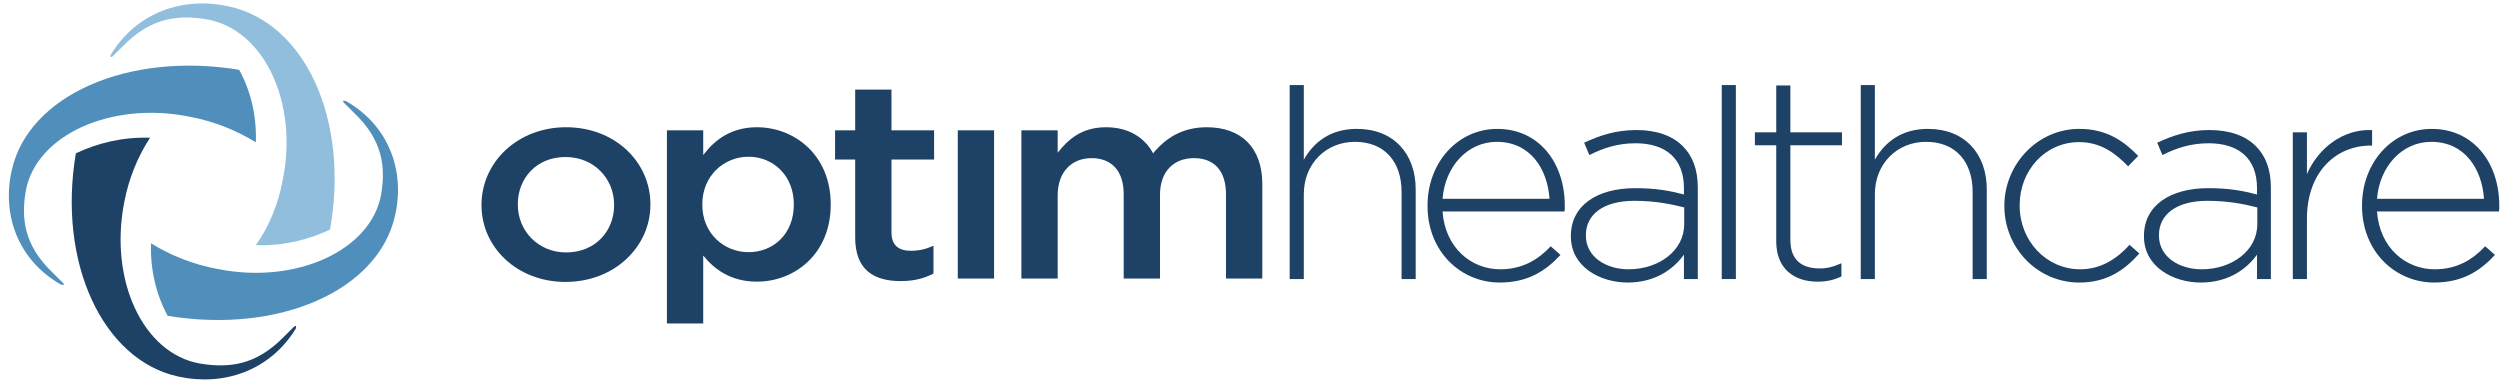 <?xml version="1.0" encoding="UTF-8" standalone="no"?>
<svg width="188px" height="29px" viewBox="0 0 188 29" version="1.1" xmlns="http://www.w3.org/2000/svg" xmlns:xlink="http://www.w3.org/1999/xlink">
    <!-- Generator: Sketch 3.6.1 (26313) - http://www.bohemiancoding.com/sketch -->
    <title>c-healthcare-m</title>
    <desc>Created with Sketch.</desc>
    <defs></defs>
    <g id="Page-1" stroke="none" stroke-width="1" fill="none" fill-rule="evenodd">
        <g id="c-healthcare-m" transform="translate(0.333, 0)">
            <path d="M35.876,15.438 L35.876,15.396 C35.876,12.208 38.584,9.568 42.239,9.568 C45.894,9.568 48.577,12.165 48.577,15.353 L48.577,15.396 C48.577,18.563 45.87,21.201 42.192,21.201 C38.561,21.201 35.876,18.604 35.876,15.438 L35.876,15.438 Z M45.848,15.438 L45.848,15.396 C45.848,13.433 44.335,11.808 42.192,11.808 C40.006,11.808 38.607,13.41 38.607,15.353 L38.607,15.396 C38.607,17.338 40.118,18.983 42.239,18.983 C44.45,18.983 45.848,17.359 45.848,15.438 L45.848,15.438 Z" id="Fill-1" fill="#1E4166"></path>
            <path d="M49.819,9.801 L52.549,9.801 L52.549,11.659 C53.43,10.497 54.67,9.569 56.589,9.569 C59.408,9.569 62.137,11.659 62.137,15.354 L62.137,15.395 C62.137,19.09 59.43,21.18 56.589,21.18 C54.624,21.18 53.385,20.251 52.549,19.217 L52.549,24.326 L49.819,24.326 L49.819,9.801 Z M59.361,15.395 L59.361,15.354 C59.361,13.199 57.806,11.786 55.957,11.786 C54.106,11.786 52.481,13.222 52.481,15.354 L52.481,15.395 C52.481,17.55 54.106,18.963 55.957,18.963 C57.83,18.963 59.361,17.591 59.361,15.395 L59.361,15.395 Z" id="Fill-3" fill="#1E4166"></path>
            <path d="M63.977,17.866 L63.977,11.996 L62.464,11.996 L62.464,9.801 L63.977,9.801 L63.977,6.74 L66.706,6.74 L66.706,9.801 L69.911,9.801 L69.911,11.996 L66.706,11.996 L66.706,17.464 C66.706,18.456 67.249,18.859 68.173,18.859 C68.78,18.859 69.323,18.729 69.865,18.478 L69.865,20.568 C69.189,20.927 68.421,21.138 67.407,21.138 C65.398,21.138 63.977,20.314 63.977,17.866" id="Fill-5" fill="#1E4166"></path>
            <path d="M71.692,20.947 L74.421,20.947 L74.421,9.801 L71.692,9.801 L71.692,20.947 Z" id="Fill-7" fill="#1E4166"></path>
            <path d="M76.475,9.801 L79.205,9.801 L79.205,11.49 C79.971,10.497 81.011,9.569 82.838,9.569 C84.552,9.569 85.747,10.349 86.379,11.532 C87.351,10.349 88.613,9.569 90.418,9.569 C93.012,9.569 94.592,11.11 94.592,13.833 L94.592,20.947 L91.862,20.947 L91.862,14.614 C91.862,12.842 90.98,11.892 89.447,11.892 C87.958,11.892 86.898,12.863 86.898,14.656 L86.898,20.947 L84.169,20.947 L84.169,14.593 C84.169,12.863 83.266,11.892 81.754,11.892 C80.243,11.892 79.205,12.947 79.205,14.677 L79.205,20.947 L76.475,20.947 L76.475,9.801 Z" id="Fill-9" fill="#1E4166"></path>
            <path d="M96.651,6.397 L97.713,6.397 L97.713,12.008 C98.45,10.709 99.687,9.692 101.704,9.692 C104.501,9.692 106.127,11.595 106.127,14.236 L106.127,20.986 L105.065,20.986 L105.065,14.431 C105.065,12.159 103.787,10.666 101.553,10.666 C99.384,10.666 97.713,12.311 97.713,14.604 L97.713,20.986 L96.651,20.986 L96.651,6.397 Z" id="Fill-10" fill="#1E4166"></path>
            <path d="M107.018,15.49 L107.018,15.448 C107.018,12.245 109.273,9.693 112.267,9.693 C115.368,9.693 117.34,12.202 117.34,15.469 C117.34,15.664 117.34,15.729 117.319,15.902 L108.146,15.902 C108.341,18.649 110.315,20.251 112.483,20.251 C114.196,20.251 115.368,19.493 116.28,18.52 L117.016,19.17 C115.888,20.381 114.565,21.246 112.439,21.246 C109.533,21.246 107.018,18.931 107.018,15.49 L107.018,15.49 Z M116.191,14.95 C116.04,12.721 114.761,10.666 112.223,10.666 C110.033,10.666 108.341,12.505 108.146,14.95 L116.191,14.95 Z" id="Fill-11" fill="#1E4166"></path>
            <path d="M117.797,17.785 L117.797,17.74 C117.797,15.447 119.771,14.15 122.634,14.15 C124.174,14.15 125.236,14.344 126.299,14.624 L126.299,14.15 C126.299,11.92 124.932,10.774 122.656,10.774 C121.311,10.774 120.205,11.142 119.186,11.661 L118.794,10.731 C120.009,10.168 121.202,9.779 122.72,9.779 C124.216,9.779 125.41,10.19 126.212,10.99 C126.95,11.725 127.341,12.743 127.341,14.105 L127.341,20.985 L126.299,20.985 L126.299,19.147 C125.541,20.208 124.174,21.247 122.07,21.247 C120.009,21.247 117.797,20.078 117.797,17.785 M126.32,16.854 L126.32,15.599 C125.388,15.361 124.152,15.101 122.568,15.101 C120.228,15.101 118.925,16.139 118.925,17.676 L118.925,17.719 C118.925,19.321 120.443,20.251 122.135,20.251 C124.39,20.251 126.32,18.866 126.32,16.854" id="Fill-12" fill="#1E4166"></path>
            <path d="M129.141,20.985 L130.204,20.985 L130.204,6.397 L129.141,6.397 L129.141,20.985 Z" id="Fill-13" fill="#1E4166"></path>
            <path d="M133.24,18.152 L133.24,10.925 L131.635,10.925 L131.635,9.951 L133.24,9.951 L133.24,6.425 L134.303,6.425 L134.303,9.951 L138.184,9.951 L138.184,10.925 L134.303,10.925 L134.303,18.044 C134.303,19.624 135.236,20.186 136.514,20.186 C137.057,20.186 137.512,20.078 138.142,19.797 L138.142,20.791 C137.578,21.052 137.036,21.181 136.342,21.181 C134.628,21.181 133.24,20.251 133.24,18.152" id="Fill-14" fill="#1E4166"></path>
            <path d="M139.595,6.397 L140.657,6.397 L140.657,12.008 C141.395,10.709 142.632,9.692 144.649,9.692 C147.445,9.692 149.072,11.595 149.072,14.236 L149.072,20.986 L148.009,20.986 L148.009,14.431 C148.009,12.159 146.73,10.666 144.496,10.666 C142.328,10.666 140.657,12.311 140.657,14.604 L140.657,20.986 L139.595,20.986 L139.595,6.397 Z" id="Fill-15" fill="#1E4166"></path>
            <path d="M150.395,15.512 L150.395,15.469 C150.395,12.375 152.868,9.692 156.035,9.692 C158.116,9.692 159.418,10.644 160.46,11.725 L159.7,12.505 C158.746,11.53 157.66,10.687 156.013,10.687 C153.497,10.687 151.546,12.786 151.546,15.426 L151.546,15.469 C151.546,18.13 153.562,20.251 156.1,20.251 C157.66,20.251 158.875,19.451 159.808,18.412 L160.545,19.06 C159.418,20.338 158.073,21.247 156.035,21.247 C152.846,21.247 150.395,18.607 150.395,15.512" id="Fill-16" fill="#1E4166"></path>
            <path d="M160.893,17.785 L160.893,17.74 C160.893,15.447 162.867,14.15 165.729,14.15 C167.27,14.15 168.332,14.344 169.395,14.624 L169.395,14.15 C169.395,11.92 168.028,10.774 165.752,10.774 C164.407,10.774 163.302,11.142 162.281,11.661 L161.891,10.731 C163.106,10.168 164.299,9.779 165.816,9.779 C167.313,9.779 168.506,10.19 169.308,10.99 C170.045,11.725 170.437,12.743 170.437,14.105 L170.437,20.985 L169.395,20.985 L169.395,19.147 C168.637,20.208 167.27,21.247 165.166,21.247 C163.106,21.247 160.893,20.078 160.893,17.785 M169.417,16.854 L169.417,15.599 C168.484,15.361 167.248,15.101 165.665,15.101 C163.322,15.101 162.021,16.139 162.021,17.676 L162.021,17.719 C162.021,19.321 163.539,20.251 165.232,20.251 C167.486,20.251 169.417,18.866 169.417,16.854" id="Fill-17" fill="#1E4166"></path>
            <path d="M172.085,9.951 L173.148,9.951 L173.148,13.089 C174.015,11.12 175.859,9.692 178.05,9.779 L178.05,10.947 L177.941,10.947 C175.382,10.947 173.148,12.872 173.148,16.465 L173.148,20.986 L172.085,20.986 L172.085,9.951 Z" id="Fill-18" fill="#1E4166"></path>
            <path d="M177.291,15.49 L177.291,15.448 C177.291,12.245 179.546,9.693 182.538,9.693 C185.64,9.693 187.613,12.202 187.613,15.469 C187.613,15.664 187.613,15.729 187.591,15.902 L178.418,15.902 C178.614,18.649 180.586,20.251 182.756,20.251 C184.469,20.251 185.64,19.493 186.551,18.52 L187.289,19.17 C186.161,20.381 184.837,21.246 182.712,21.246 C179.806,21.246 177.291,18.931 177.291,15.49 L177.291,15.49 Z M186.464,14.95 C186.313,12.721 185.033,10.666 182.496,10.666 C180.306,10.666 178.614,12.505 178.418,14.95 L186.464,14.95 Z" id="Fill-19" fill="#1E4166"></path>
            <g id="graphic">
                <path d="M16.884,0.483 C13.465,-0.276 9.977,0.898 8.023,4.074 C7.884,4.281 8.023,4.35 8.163,4.212 C8.302,4.074 8.512,3.867 8.93,3.452 C11.023,1.312 13.047,1.105 15.209,1.45 C19.535,2.21 22.116,7.733 20.93,13.533 C20.581,15.398 19.884,17.055 18.907,18.436 C21,18.505 22.884,18.021 24.488,17.262 C25.953,8.976 22.605,1.726 16.884,0.483" id="logo-color" fill="#90BEDC"></path>
                <path d="M29.372,16.226 C30.14,12.912 28.953,9.46 25.674,7.595 C25.465,7.526 25.395,7.595 25.535,7.733 C25.674,7.871 25.884,8.079 26.302,8.493 C28.465,10.564 28.674,12.567 28.326,14.638 C27.558,18.85 21.907,21.405 16.047,20.231 C14.163,19.886 12.488,19.195 11.023,18.298 C10.953,20.3 11.442,22.233 12.279,23.752 C20.721,25.133 28.116,21.819 29.372,16.226" id="logo-color" fill="#508FBB"></path>
                <path d="M13.047,28.31 C16.465,29.069 19.953,27.895 21.907,24.719 C21.977,24.512 21.907,24.443 21.767,24.581 C21.628,24.719 21.419,24.926 21,25.34 C18.907,27.481 16.884,27.688 14.721,27.343 C10.395,26.583 7.884,21.06 9,15.26 C9.349,13.395 10.047,11.738 10.953,10.357 C8.86,10.288 6.977,10.771 5.372,11.531 C3.977,19.748 7.395,27.067 13.047,28.31" id="logo-color" fill="#1E4166"></path>
                <path d="M0.558,12.774 C-0.209,16.088 0.977,19.54 4.256,21.405 C4.465,21.474 4.535,21.405 4.395,21.267 C4.256,21.129 4.047,20.921 3.628,20.507 C1.465,18.436 1.256,16.433 1.605,14.362 C2.372,10.15 8.023,7.595 13.884,8.769 C15.767,9.114 17.442,9.805 18.907,10.702 C18.977,8.631 18.488,6.767 17.651,5.248 C9.279,3.867 1.814,7.181 0.558,12.774" id="logo-color" fill="#508FBB"></path>
            </g>
        </g>
    </g>
</svg>